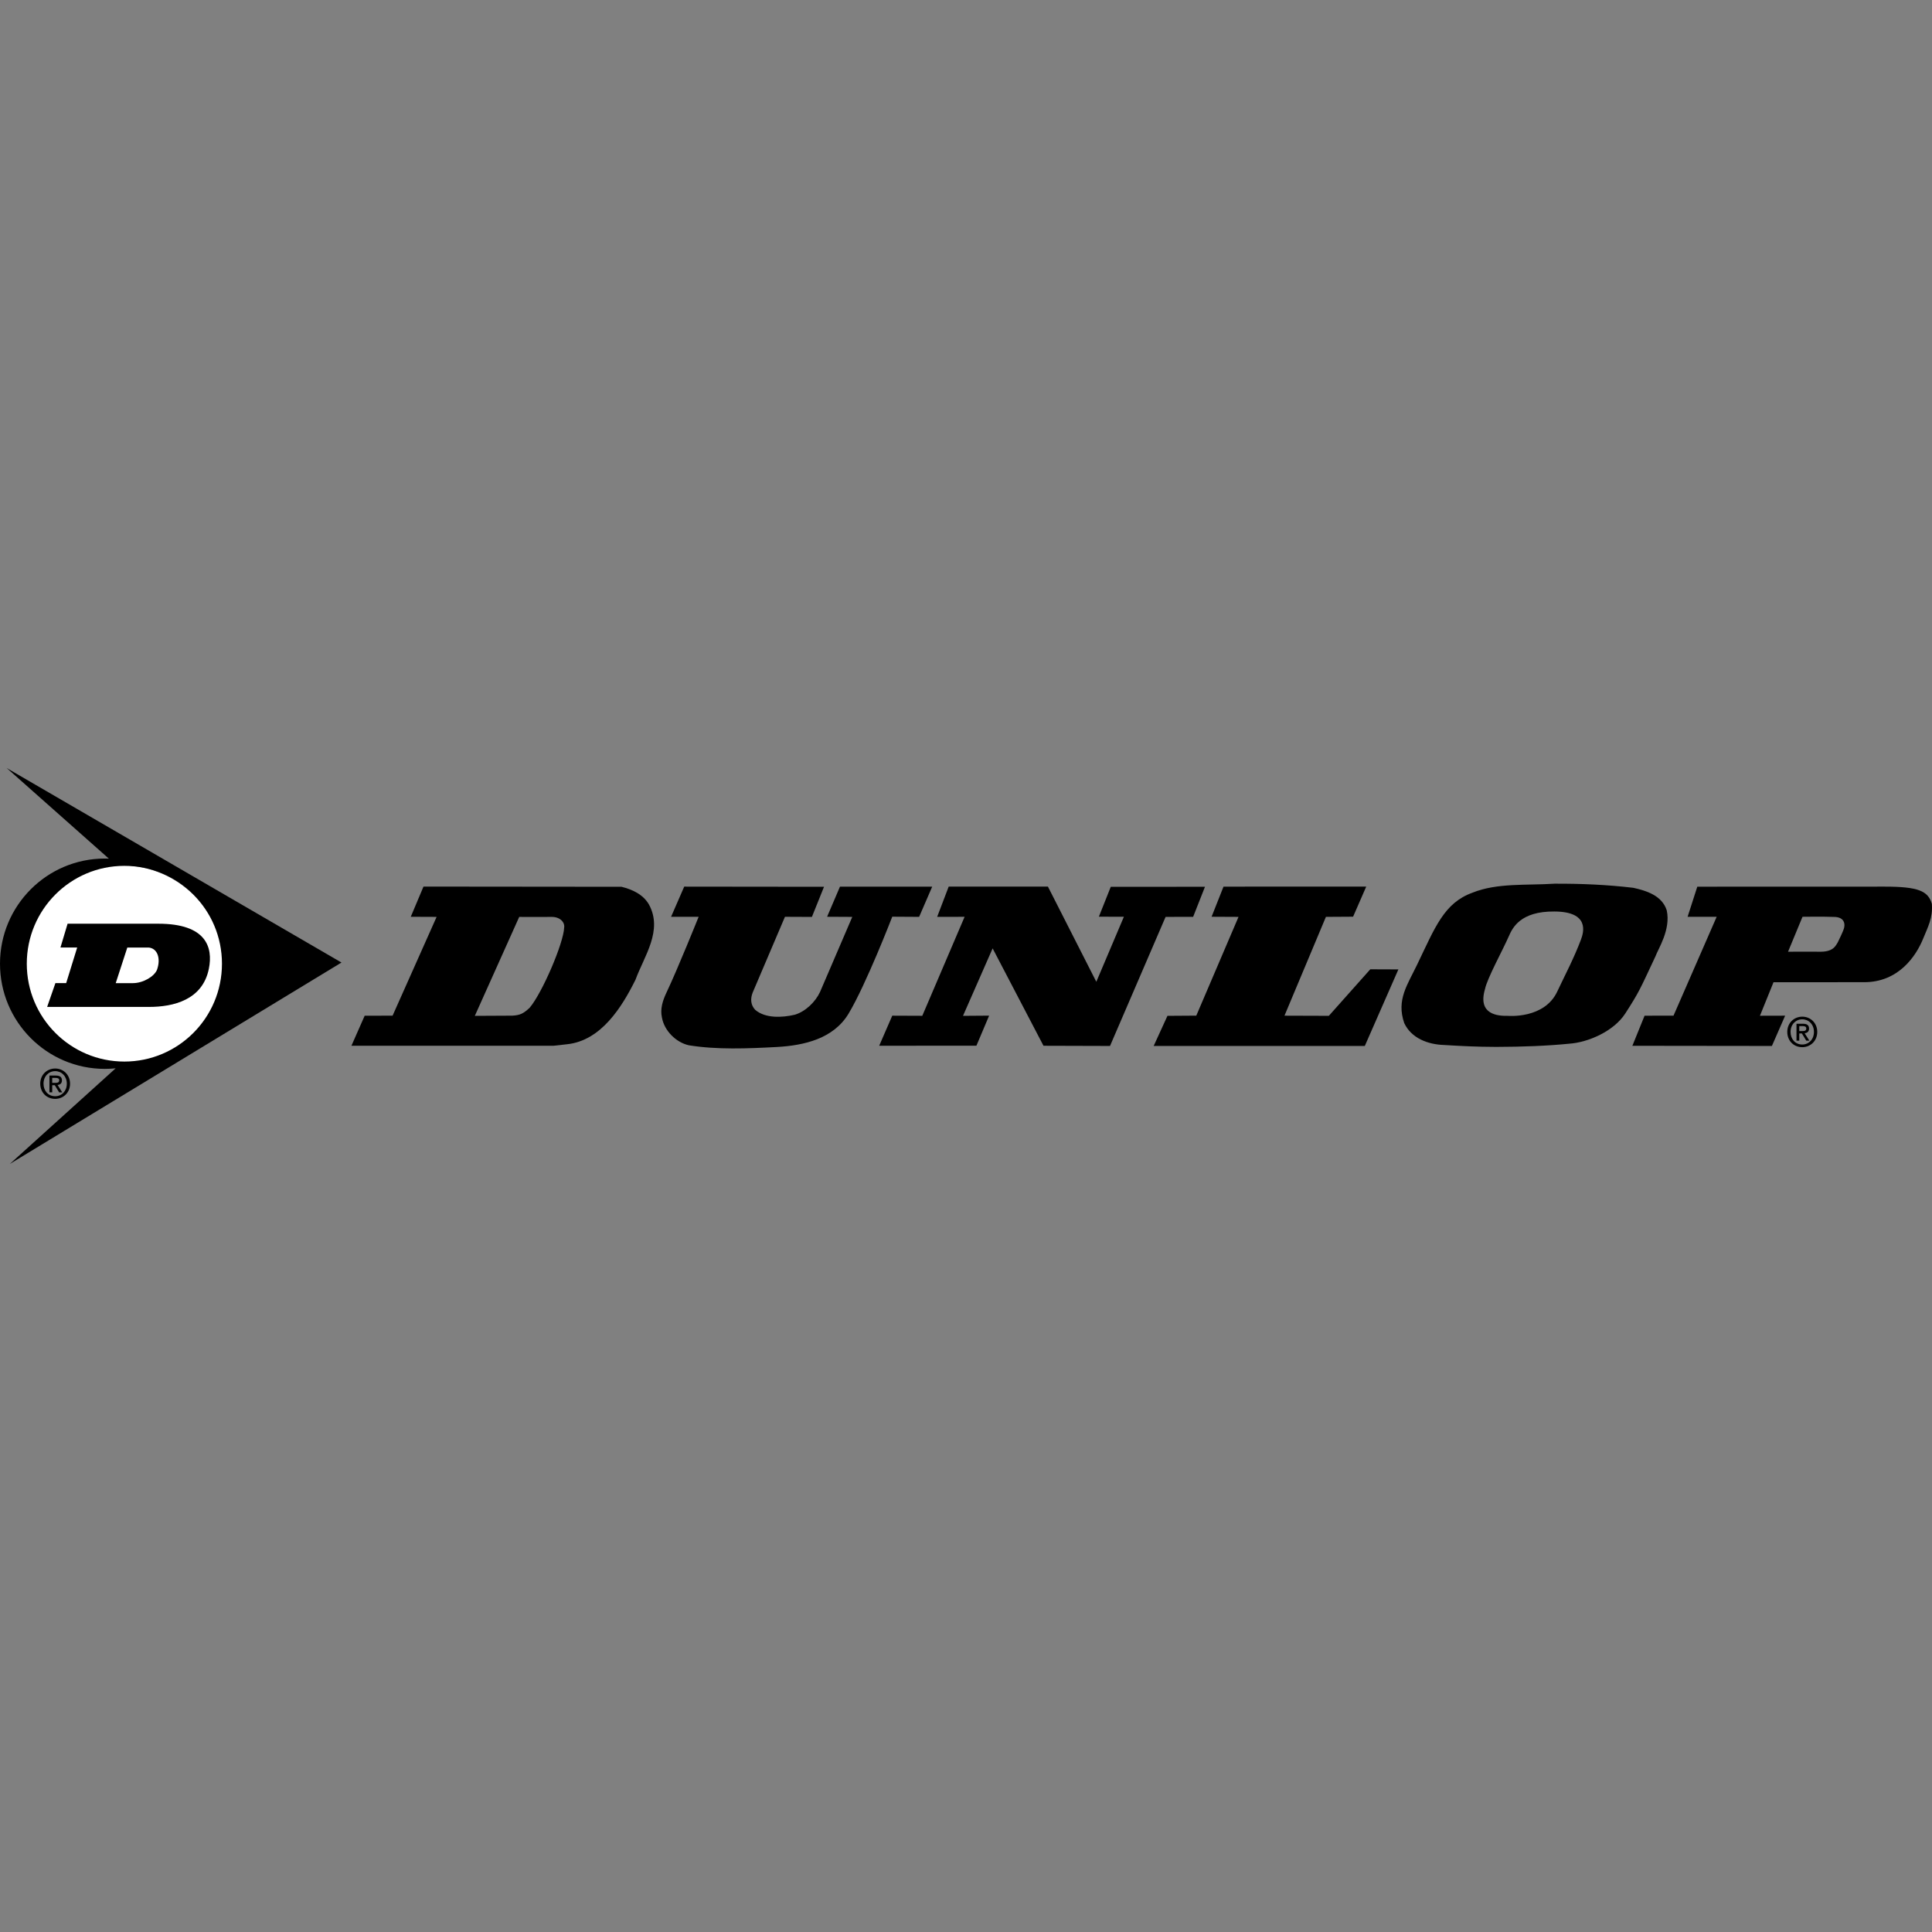 <?xml version="1.0" encoding="utf-8"?>
<!-- Generator: Adobe Illustrator 16.2.1, SVG Export Plug-In . SVG Version: 6.00 Build 0)  -->
<!DOCTYPE svg PUBLIC "-//W3C//DTD SVG 1.1//EN" "http://www.w3.org/Graphics/SVG/1.1/DTD/svg11.dtd">
<svg version="1.1" id="Layer_1" xmlns="http://www.w3.org/2000/svg" xmlns:xlink="http://www.w3.org/1999/xlink" x="0px" y="0px"
	 width="320px" height="320px" viewBox="0 0 320 320" enable-background="new 0 0 320 320" xml:space="preserve">
<rect x="0" y="0" width="320" height="320" fill="#808080" stroke="none"/>
<rect x="-154.639" y="87.348" fill="#ABABAB" width="55.488" height="55.488"/>
<rect x="-154.639" y="16.162" width="55.488" height="55.488"/>
<g>
	<path d="M293.749,162.688l-2.247,5.552l4.172-0.011l-2.191,5.015l-23.111-0.028l2.021-4.984l4.793-0.006l7.149-16.377l-4.815,0.002
		l1.605-4.987l31.042-0.01c5.558,0,7.184,0.721,7.808,2.843c0.179,2.319-0.614,3.749-1.467,5.834
		c-1.122,2.732-3.993,7.192-9.812,7.151L293.749,162.688z M301.646,157.634c2.146-0.032,2.446-1.138,2.732-1.52
		c0.463-0.962,0.686-1.401,0.984-2.176c0.271-0.675,0.316-2.092-1.678-2.068c-1.619-0.07-5.131-0.022-5.131-0.022l-2.396,5.788
		C296.159,157.636,300.557,157.608,301.646,157.634"/>
	<path d="M58.206,173.212l2.197-4.978l4.621-0.006l7.292-16.362l-4.28-0.018l2.107-5.001l32.798,0.032
		c1.733,0.429,3.562,1.236,4.539,2.923c2.367,4.325-0.795,8.571-2.225,12.479c-2.249,4.533-5.7,10.085-11.332,10.679l-2.264,0.252
		H58.206z M84.871,168.225c1.246-0.072,1.818-0.338,2.853-1.305c2.083-2.449,5.623-10.701,5.721-13.294
		c0.133-0.88-0.713-1.77-2.049-1.756c-2.002,0.024-5.397,0-5.397,0l-7.352,16.387C78.645,168.255,82.65,168.24,84.871,168.225"/>
	<path d="M247.566,173.395c-3.106-0.01-5.323-0.129-8.377-0.31c-2.701-0.085-5.446-1.134-6.608-3.64
		c-1.317-3.846,0.528-6.303,2.155-9.701c2.953-6.128,4.435-10.184,9.146-11.885c4.091-1.653,8.956-1.188,13.587-1.492
		c4.475-0.016,8.711,0.167,13.051,0.68c2.168,0.478,4.768,1.283,5.545,3.737c0.694,3.209-1.418,6.353-1.885,7.651
		c-2.604,5.561-2.688,5.857-4.97,9.411c-1.905,2.969-6.181,4.819-9.312,5.024c-3.588,0.366-8.065,0.521-11.699,0.524H247.566
		L247.566,173.395L247.566,173.395z M257.943,164.2c1.438-3.043,2.736-5.457,3.914-8.575c0.469-1.236,1.44-4.627-4.394-4.651
		c-5.666-0.059-6.959,2.74-7.547,4.081c-0.97,2.229-3.61,7.025-3.958,8.781c-1.254,4.264,2.211,4.453,3.797,4.421
		C249.757,168.255,255.816,168.812,257.943,164.2"/>
	<path d="M147.786,151.834c0,0-4.313,11.182-7.235,16.055c-2.491,4.149-7.342,5.272-11.869,5.526
		c-4.861,0.262-9.966,0.467-14.589-0.284c-2.121-0.473-4.053-2.398-4.449-4.562c-0.34-1.486,0.142-2.889,0.756-4.19
		c1.876-3.954,5.315-12.527,5.315-12.527h-4.564l2.176-4.998l23.155,0.026l-2.005,4.991l-4.464-0.02l-5.358,12.578
		c-0.384,1.016-0.334,2.027,0.439,2.84c1.691,1.44,4.483,1.287,6.559,0.799c1.779-0.533,3.41-2.133,4.172-3.77l5.339-12.431
		l-4.17-0.022l2.132-4.987h15.277l-2.166,5.003L147.786,151.834z"/>
	<polygon points="193.059,151.866 183.852,173.244 172.835,173.212 164.411,157.081 159.503,168.255 163.831,168.223 
		161.725,173.201 145.623,173.208 147.786,168.229 152.76,168.249 159.768,151.854 155.224,151.858 157.133,146.851 
		173.568,146.847 181.585,162.615 186.15,151.844 182.008,151.834 183.977,146.887 199.582,146.877 197.621,151.858 	"/>
	<polygon points="219.613,151.862 212.75,168.229 220.098,168.253 226.962,160.546 231.617,160.564 226.055,173.242 
		191.084,173.244 193.367,168.255 198.143,168.223 205.137,151.866 200.676,151.844 202.652,146.855 226.289,146.851 
		224.115,151.834 	"/>
	<g>
		<path fill="#FFFFFF" d="M36.98,159.891c0,9.159-7.604,16.583-16.984,16.583c-9.378,0-16.98-7.426-16.98-16.583
			c0-9.163,7.604-16.586,16.98-16.586C29.377,143.305,36.98,150.729,36.98,159.891"/>
		<path d="M56.559,159.426L1.12,127.221l16.908,14.995c-0.222-0.01-0.444-0.012-0.667-0.012C7.775,142.204,0,150,0,159.62
			s7.775,17.419,17.361,17.419c0.61,0,1.21-0.038,1.796-0.094l-17.52,15.834L56.559,159.426z M4.437,159.622
			c0-8.954,7.239-16.209,16.159-16.209c8.927,0,16.168,7.258,16.168,16.209c0,8.954-7.241,16.206-16.168,16.206
			C11.676,175.827,4.437,168.577,4.437,159.622"/>
		<path d="M26.231,152.996H11.195l-1.182,3.944h2.771l-1.825,5.897H9.176l-1.368,3.94h16.883c4.029,0,8.841-1.15,9.898-6.294
			C35.327,156.871,34.136,152.996,26.231,152.996 M26,160.641c-0.47,1.109-2.29,2.198-4.003,2.198h-2.829l1.919-5.897h3.53
			C26.066,157.064,26.684,158.728,26,160.641"/>
		<path d="M8.646,179.354v-0.816h0.553c0.274,0,0.604,0.04,0.604,0.378c0,0.405-0.301,0.437-0.643,0.437H8.646V179.354z
			 M8.646,179.745h0.431l0.718,1.185h0.519l-0.779-1.225c0.414-0.043,0.724-0.254,0.724-0.753c0-0.568-0.34-0.806-1.015-0.806H8.189
			v2.781h0.459v-1.184L8.646,179.745L8.646,179.745z M11.603,179.495c0-1.515-1.143-2.517-2.459-2.517
			c-1.332,0-2.477,1.002-2.477,2.517c0,1.43,1.029,2.513,2.477,2.513C10.462,182.008,11.603,181.01,11.603,179.495 M11.068,179.495
			c0,1.231-0.848,2.075-1.924,2.075c-1.196,0-1.936-0.937-1.936-2.075c0-1.224,0.847-2.079,1.936-2.079
			C10.22,177.416,11.068,178.271,11.068,179.495"/>
	</g>
	<path d="M298.018,170.777v-0.819h0.553c0.277,0,0.604,0.042,0.604,0.381c0,0.402-0.304,0.438-0.646,0.438H298.018z
		 M298.018,171.168h0.428l0.729,1.198h0.515l-0.783-1.23c0.421-0.05,0.73-0.258,0.73-0.769c0-0.566-0.347-0.803-1.02-0.803h-1.062
		v2.8h0.463V171.168L298.018,171.168z M300.993,170.918c0-1.518-1.151-2.527-2.479-2.527c-1.338,0-2.484,1.01-2.484,2.527
		c0,1.439,1.035,2.529,2.484,2.529C299.842,173.447,300.993,172.438,300.993,170.918 M300.447,170.918
		c0,1.232-0.852,2.086-1.936,2.086c-1.195,0-1.939-0.934-1.939-2.086c0-1.229,0.85-2.085,1.939-2.085
		C299.596,168.833,300.447,169.688,300.447,170.918"/>
</g>
</svg>
